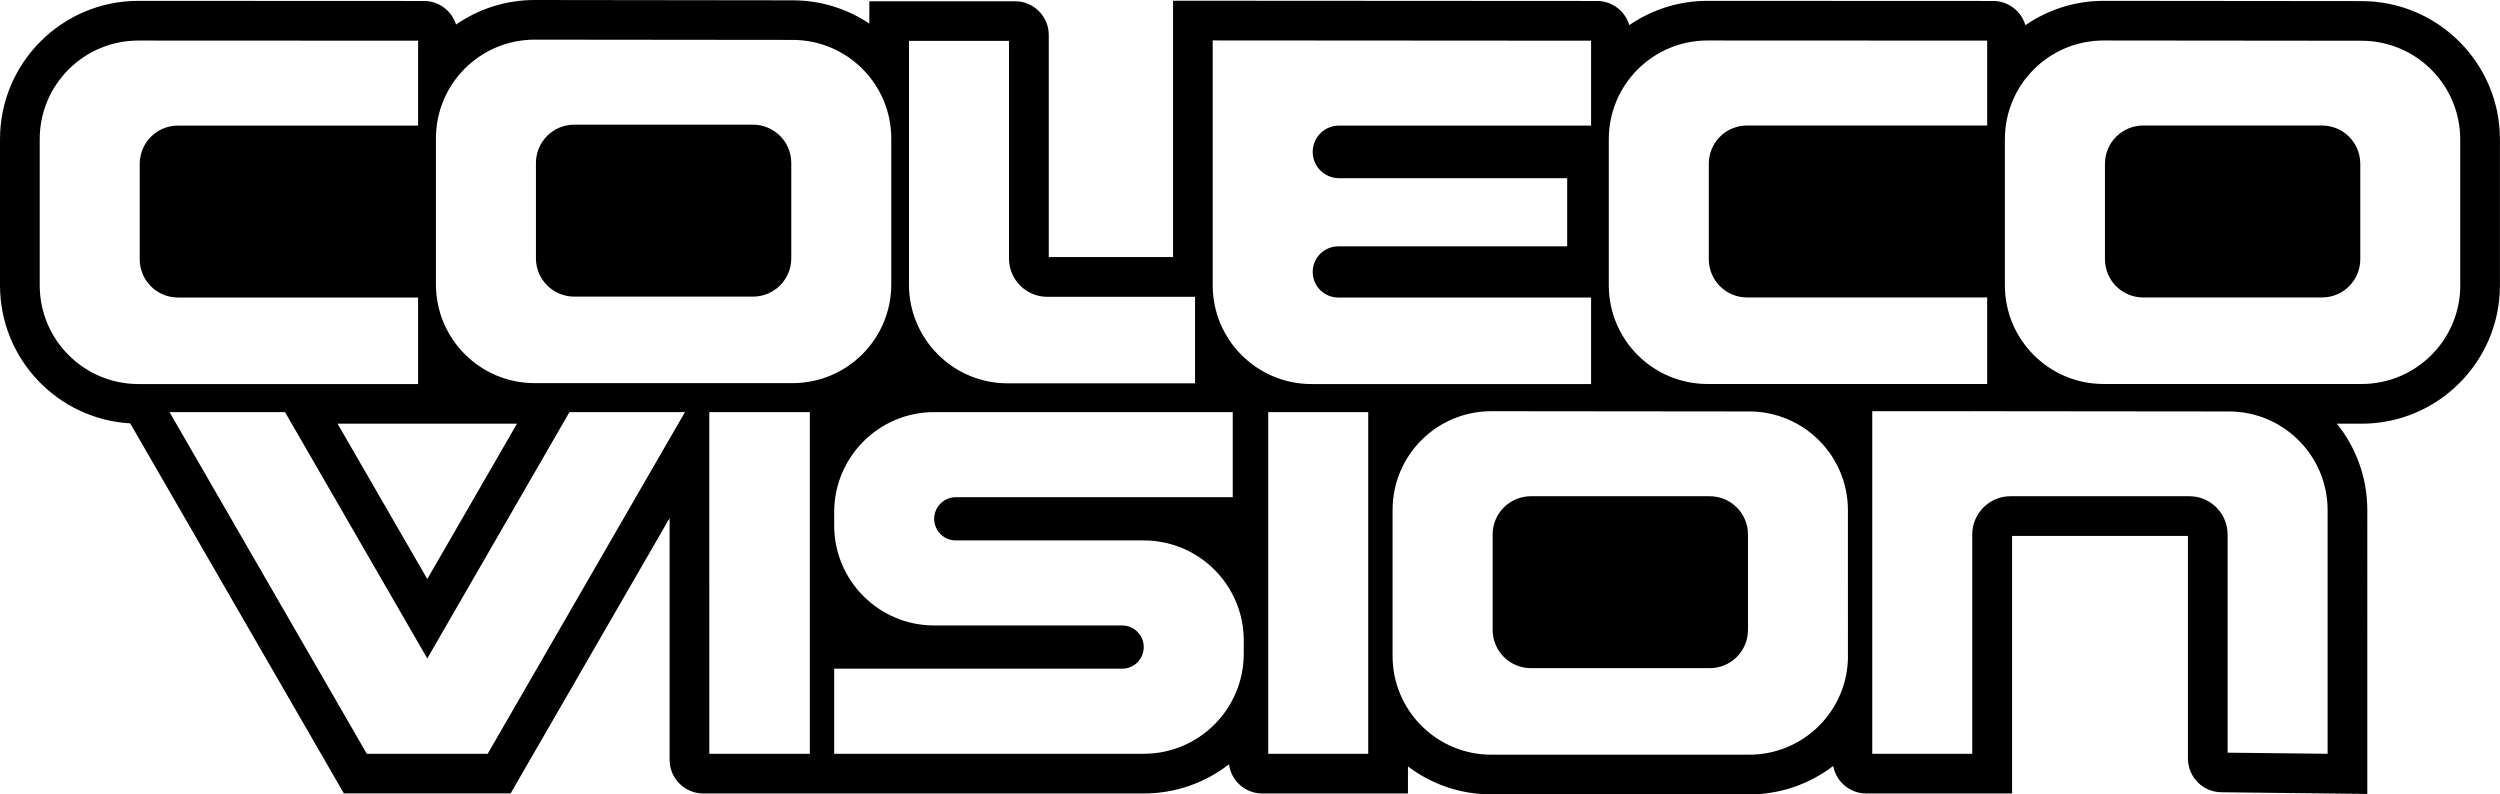 <?xml version="1.0" encoding="utf-8"?>
<!-- Generator: Adobe Illustrator 25.1.0, SVG Export Plug-In . SVG Version: 6.00 Build 0)  -->
<svg version="1.1" id="Layer_1" xmlns="http://www.w3.org/2000/svg" xmlns:xlink="http://www.w3.org/1999/xlink" x="0px" y="0px"
	 viewBox="0 0 3840 1220.2" style="enable-background:new 0 0 3840 1220.2;" xml:space="preserve">
<style type="text/css">
	.st0{fill:#D8D8D8;}
	.st1{fill:url(#SVGID_1_);}
	.st2{fill:#FFFFFF;}
	.st3{fill:url(#SVGID_2_);}
	.st4{fill:url(#SVGID_3_);}
	.st5{fill:#999999;}
	.st6{fill:url(#SVGID_4_);}
	.st7{fill:#666666;}
</style>
<g>
	<g>
		<path class="st7" d="M1129.3,369.5v-91.9H909.4v91.9H1129.3z"/>
		<path class="st7" d="M3539.3,370.8v-91.9h-219.9v91.9H3539.3z"/>
		<path class="st7" d="M2598.8,940.2v-91.9h-219.9v91.9H2598.8z"/>
	</g>
	<path d="M2626.1,762.2h-274.6c-32.5,0-58.8,26.3-58.8,58.8v146.5c0,32.5,26.3,58.8,58.8,58.8h274.6c32.5,0,58.8-26.3,58.8-58.8V821
		C2684.9,788.5,2658.5,762.2,2626.1,762.2z"/>
	<path d="M1156.6,191.5H882c-32.5,0-58.8,26.3-58.8,58.8v146.5c0,32.5,26.3,58.8,58.8,58.8h274.6c32.5,0,58.8-26.3,58.8-58.8V250.3
		C1215.4,217.9,1189.1,191.5,1156.6,191.5z"/>
	<g>
		<path d="M3627.7,1.7l-396.5-0.4c-44.6,0-86,13.8-120.2,37.4c-6.3-21.4-26-37.2-49.5-37.2l-438.8-0.2c-44.6,0-85.9,13.8-120.1,37.3
			c-6.4-21.4-26-37.1-49.4-37.1l-651.4-0.4v393.8h-190.9V53.7c0-28.6-23.2-51.8-51.8-51.8h-223.8v34.3
			c-33.7-22.5-74.1-35.7-117.5-35.7L821.2,0c-44.8,0-86.4,14-120.7,37.7c-6.7-20.9-26-36.2-49.2-36.2L212.6,1.3
			C95.3,1.3,0,96.6,0,213.8v224.4c0,113.2,88.5,205.7,200,212.1l328.2,568.4h256.1l244.2-422.9V1167c0,28.6,23.2,51.8,51.8,51.8
			h139.9h84.6h451.9c49.3,0,94.7-16.7,131-44.8c3.5,25.3,24.9,44.8,51.1,44.8h223.8v-41.6c35.6,27,80,43,128,43h396.3
			c48.4,0,93.1-16.3,128.9-43.7c4.5,24.1,25.5,42.3,50.9,42.3h223.8V823.2h270.2v341.9c0,28.4,22.8,51.5,51.2,51.8l224.3,2.6V783.6
			c0-50.3-17.5-96.4-46.7-132.8h37.9c117.2,0,212.5-95.3,212.5-212.5v-224C3840,97.1,3744.7,1.8,3627.7,1.7z M1396.2,62.8h153.6
			v334.3c0,32.5,26.3,58.8,58.8,58.8h227v132.9h-287.8c-83.7,0-151.6-67.9-151.6-151.6V62.8z M61,438.2V213.8
			C61,130,128.9,62.2,212.7,62.3l429.5,0.2l0,130.4H273.4c-32.5,0-58.8,26.3-58.8,58.8v146.5c0,32.5,26.3,58.8,58.8,58.8h368.8
			v132.9H212.5C128.8,589.8,61,521.9,61,438.2z M794.1,650.8L656.3,889.4L518.5,650.8H794.1z M749.1,1157.8H563.4L260.4,633h177.4
			l218.5,378.4L874.7,633h177.4L749.1,1157.8z M821.2,588.5c-83.7,0-151.6-67.9-151.6-151.6V212.5c0-83.8,67.9-151.6,151.7-151.6
			l396.3,0.4c83.6,0.1,151.4,67.9,151.4,151.6v224c0,83.7-67.9,151.6-151.6,151.6H821.2z M1243.9,1157.8h-154.4V633h154.4V1157.8z
			 M1910.4,1004.2c0,84.8-68.8,153.6-153.6,153.6h-475.5v-130.7h442.3c18.3,0,33.2-14.8,33.2-33.2c0-18.3-14.8-33.2-33.2-33.2
			h-288.7c-84.8,0-153.6-68.8-153.6-153.6v-20.5c0-84.8,68.8-153.6,153.6-153.6h458.6v130.7h-425.4c-18.3,0-33.2,14.9-33.2,33.2
			s14.8,33.2,33.2,33.2h288.7c84.8,0,153.6,68.8,153.6,153.6V1004.2z M1862.7,438.2V62.1l581.2,0.4l0,130.4h-387.2
			c-22.3,0-40.4,18.1-40.4,40.4c0,22.3,18.1,40.4,40.4,40.4h350.5v104.7h-351.6c-21.7,0-39.3,17.6-39.3,39.3
			c0,21.7,17.6,39.3,39.3,39.3h388.3v132.9h-429.7C1930.6,589.8,1862.7,521.9,1862.7,438.2z M2101.7,1157.8H1948V633h153.6V1157.8z
			 M2838.5,1007.6c0,83.7-67.9,151.6-151.6,151.6h-396.3c-83.7,0-151.6-67.9-151.6-151.6V783.2c0-83.8,67.9-151.6,151.7-151.6
			l396.3,0.4c83.6,0.1,151.4,67.9,151.4,151.6V1007.6z M2622.7,589.8c-83.7,0-151.6-67.9-151.6-151.6V213.8
			c0-83.8,67.9-151.6,151.7-151.6l429.5,0.2l0,130.4h-368.8c-32.5,0-58.8,26.3-58.8,58.8v146.5c0,32.5,26.3,58.8,58.8,58.8h368.8
			v132.9H2622.7z M3575.2,1157.8l-153.6-1.7V821c0-32.5-26.3-58.8-58.8-58.8h-274.6c-32.5,0-58.8,26.3-58.8,58.8v336.8h-153.6v-348
			v-26.6V631.6h148.3v0.2c1.2,0,2.3-0.2,3.4-0.2l396.3,0.4c83.6,0.1,151.4,67.9,151.4,151.6V1157.8z M3779,438.2
			c0,83.7-67.9,151.6-151.6,151.6h-396.3c-83.7,0-151.6-67.9-151.6-151.6V213.8c0-83.8,67.9-151.6,151.7-151.6l396.3,0.4
			c83.6,0.1,151.4,67.9,151.4,151.6V438.2z"/>
		<path d="M3566.6,192.8H3292c-32.5,0-58.8,26.3-58.8,58.8v146.5c0,32.5,26.3,58.8,58.8,58.8h274.6c32.5,0,58.8-26.3,58.8-58.8
			V251.6C3625.4,219.1,3599.1,192.8,3566.6,192.8z"/>
	</g>
</g>
</svg>
